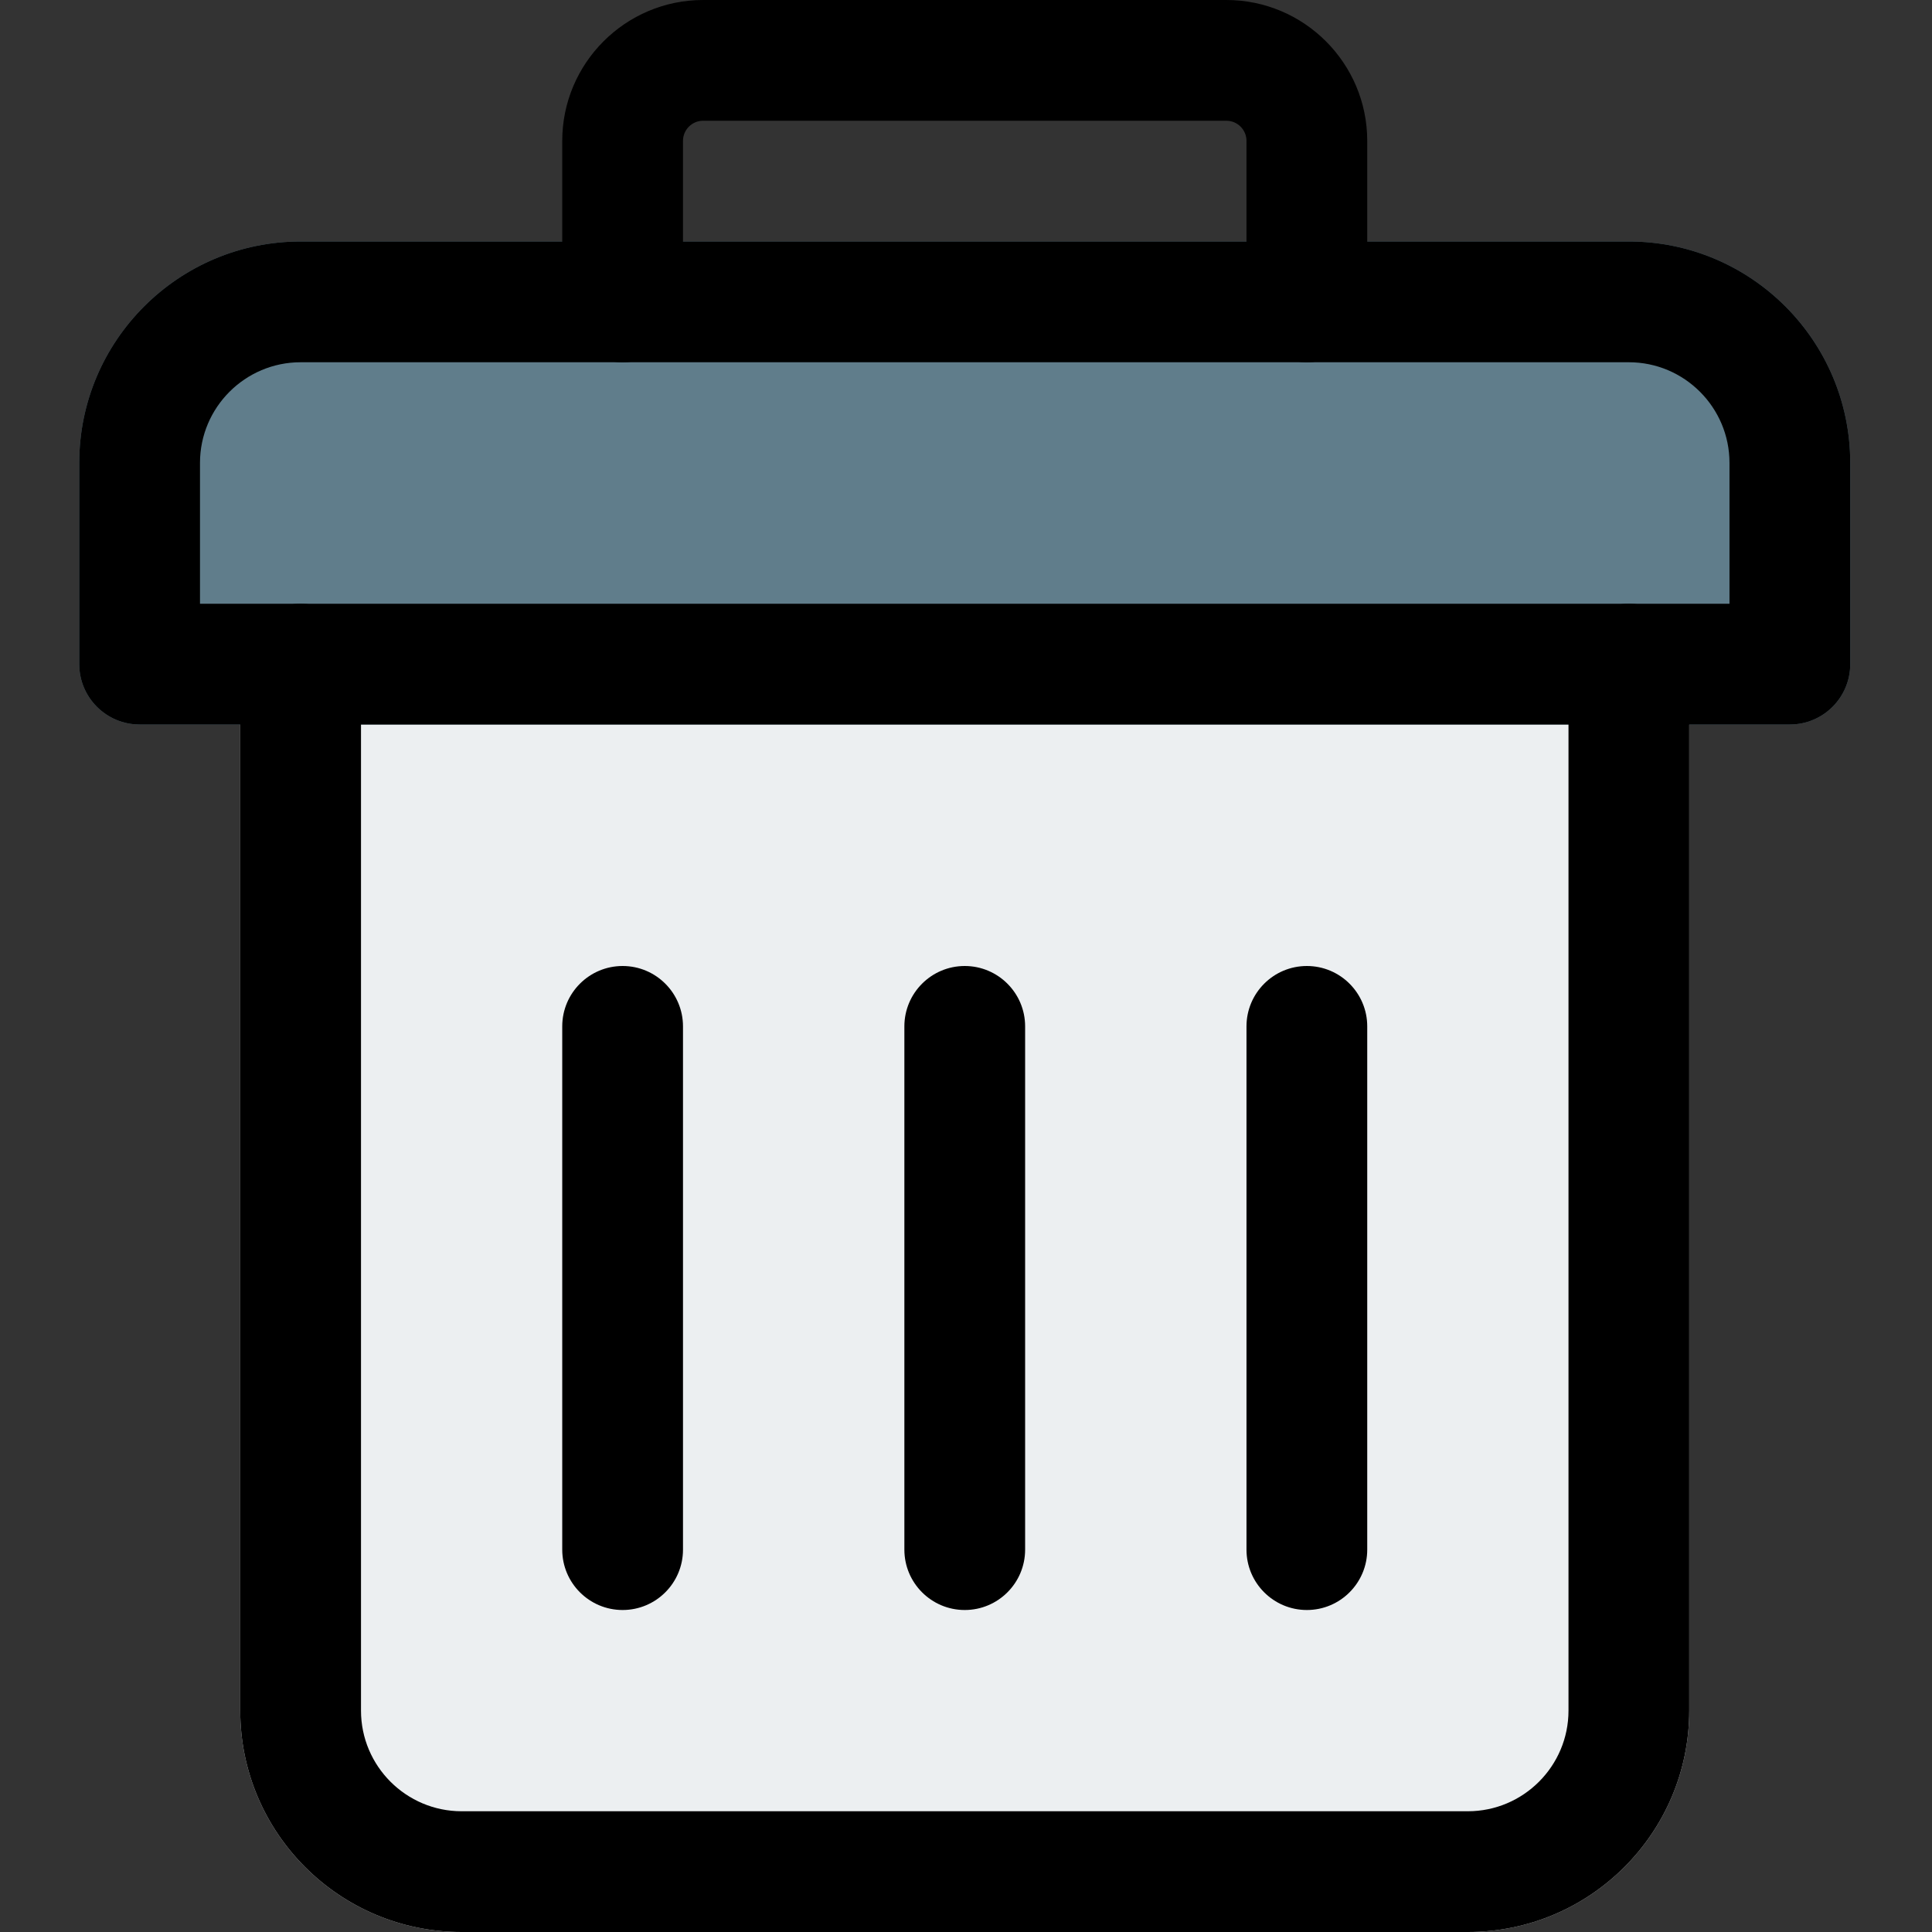 <svg height="512pt" viewBox="-21 0 512 512" width="512pt" xmlns="http://www.w3.org/2000/svg"><rect x="-21" y="0" width="512" height="512" fill="#333333" stroke="none"/><path d="m410.668 160c-8.832 0-16 7.168-16 16h-320c0-8.832-7.168-16-16-16s-16 7.168-16 16v277.332c0 32.363 26.301 58.668 58.664 58.668h266.668c32.363 0 58.668-26.305 58.668-58.668v-277.332c0-8.832-7.168-16-16-16zm0 0" fill="#eceff1"/><path d="m410.668 64h-352c-32.363 0-58.668 26.305-58.668 58.668v53.332c0 8.832 7.168 16 16 16h437.332c8.832 0 16-7.168 16-16v-53.332c0-32.363-26.301-58.668-58.664-58.668zm0 0" fill="#607d8b"/><path d="m368 512h-266.668c-32.363 0-58.664-26.305-58.664-58.668v-277.332c0-8.832 7.168-16 16-16s16 7.168 16 16v277.332c0 14.699 11.965 26.668 26.664 26.668h266.668c14.699 0 26.668-11.969 26.668-26.668v-277.332c0-8.832 7.168-16 16-16s16 7.168 16 16v277.332c0 32.363-26.305 58.668-58.668 58.668zm0 0"/><path d="m453.332 192h-437.332c-8.832 0-16-7.168-16-16v-53.332c0-32.363 26.305-58.668 58.668-58.668h352c32.363 0 58.664 26.305 58.664 58.668v53.332c0 8.832-7.168 16-16 16zm-421.332-32h405.332v-37.332c0-14.699-11.965-26.668-26.664-26.668h-352c-14.699 0-26.668 11.969-26.668 26.668zm0 0"/><path d="m325.332 96c-8.832 0-16-7.168-16-16v-42.668c0-2.941-2.387-5.332-5.332-5.332h-138.668c-2.941 0-5.332 2.391-5.332 5.332v42.668c0 8.832-7.168 16-16 16s-16-7.168-16-16v-42.668c0-20.586 16.746-37.332 37.332-37.332h138.668c20.586 0 37.332 16.746 37.332 37.332v42.668c0 8.832-7.168 16-16 16zm0 0"/><path d="m234.668 426.668c-8.832 0-16-7.168-16-16v-138.668c0-8.832 7.168-16 16-16s16 7.168 16 16v138.668c0 8.832-7.168 16-16 16zm0 0"/><path d="m144 426.668c-8.832 0-16-7.168-16-16v-138.668c0-8.832 7.168-16 16-16s16 7.168 16 16v138.668c0 8.832-7.168 16-16 16zm0 0"/><path d="m325.332 426.668c-8.832 0-16-7.168-16-16v-138.668c0-8.832 7.168-16 16-16s16 7.168 16 16v138.668c0 8.832-7.168 16-16 16zm0 0"/></svg>